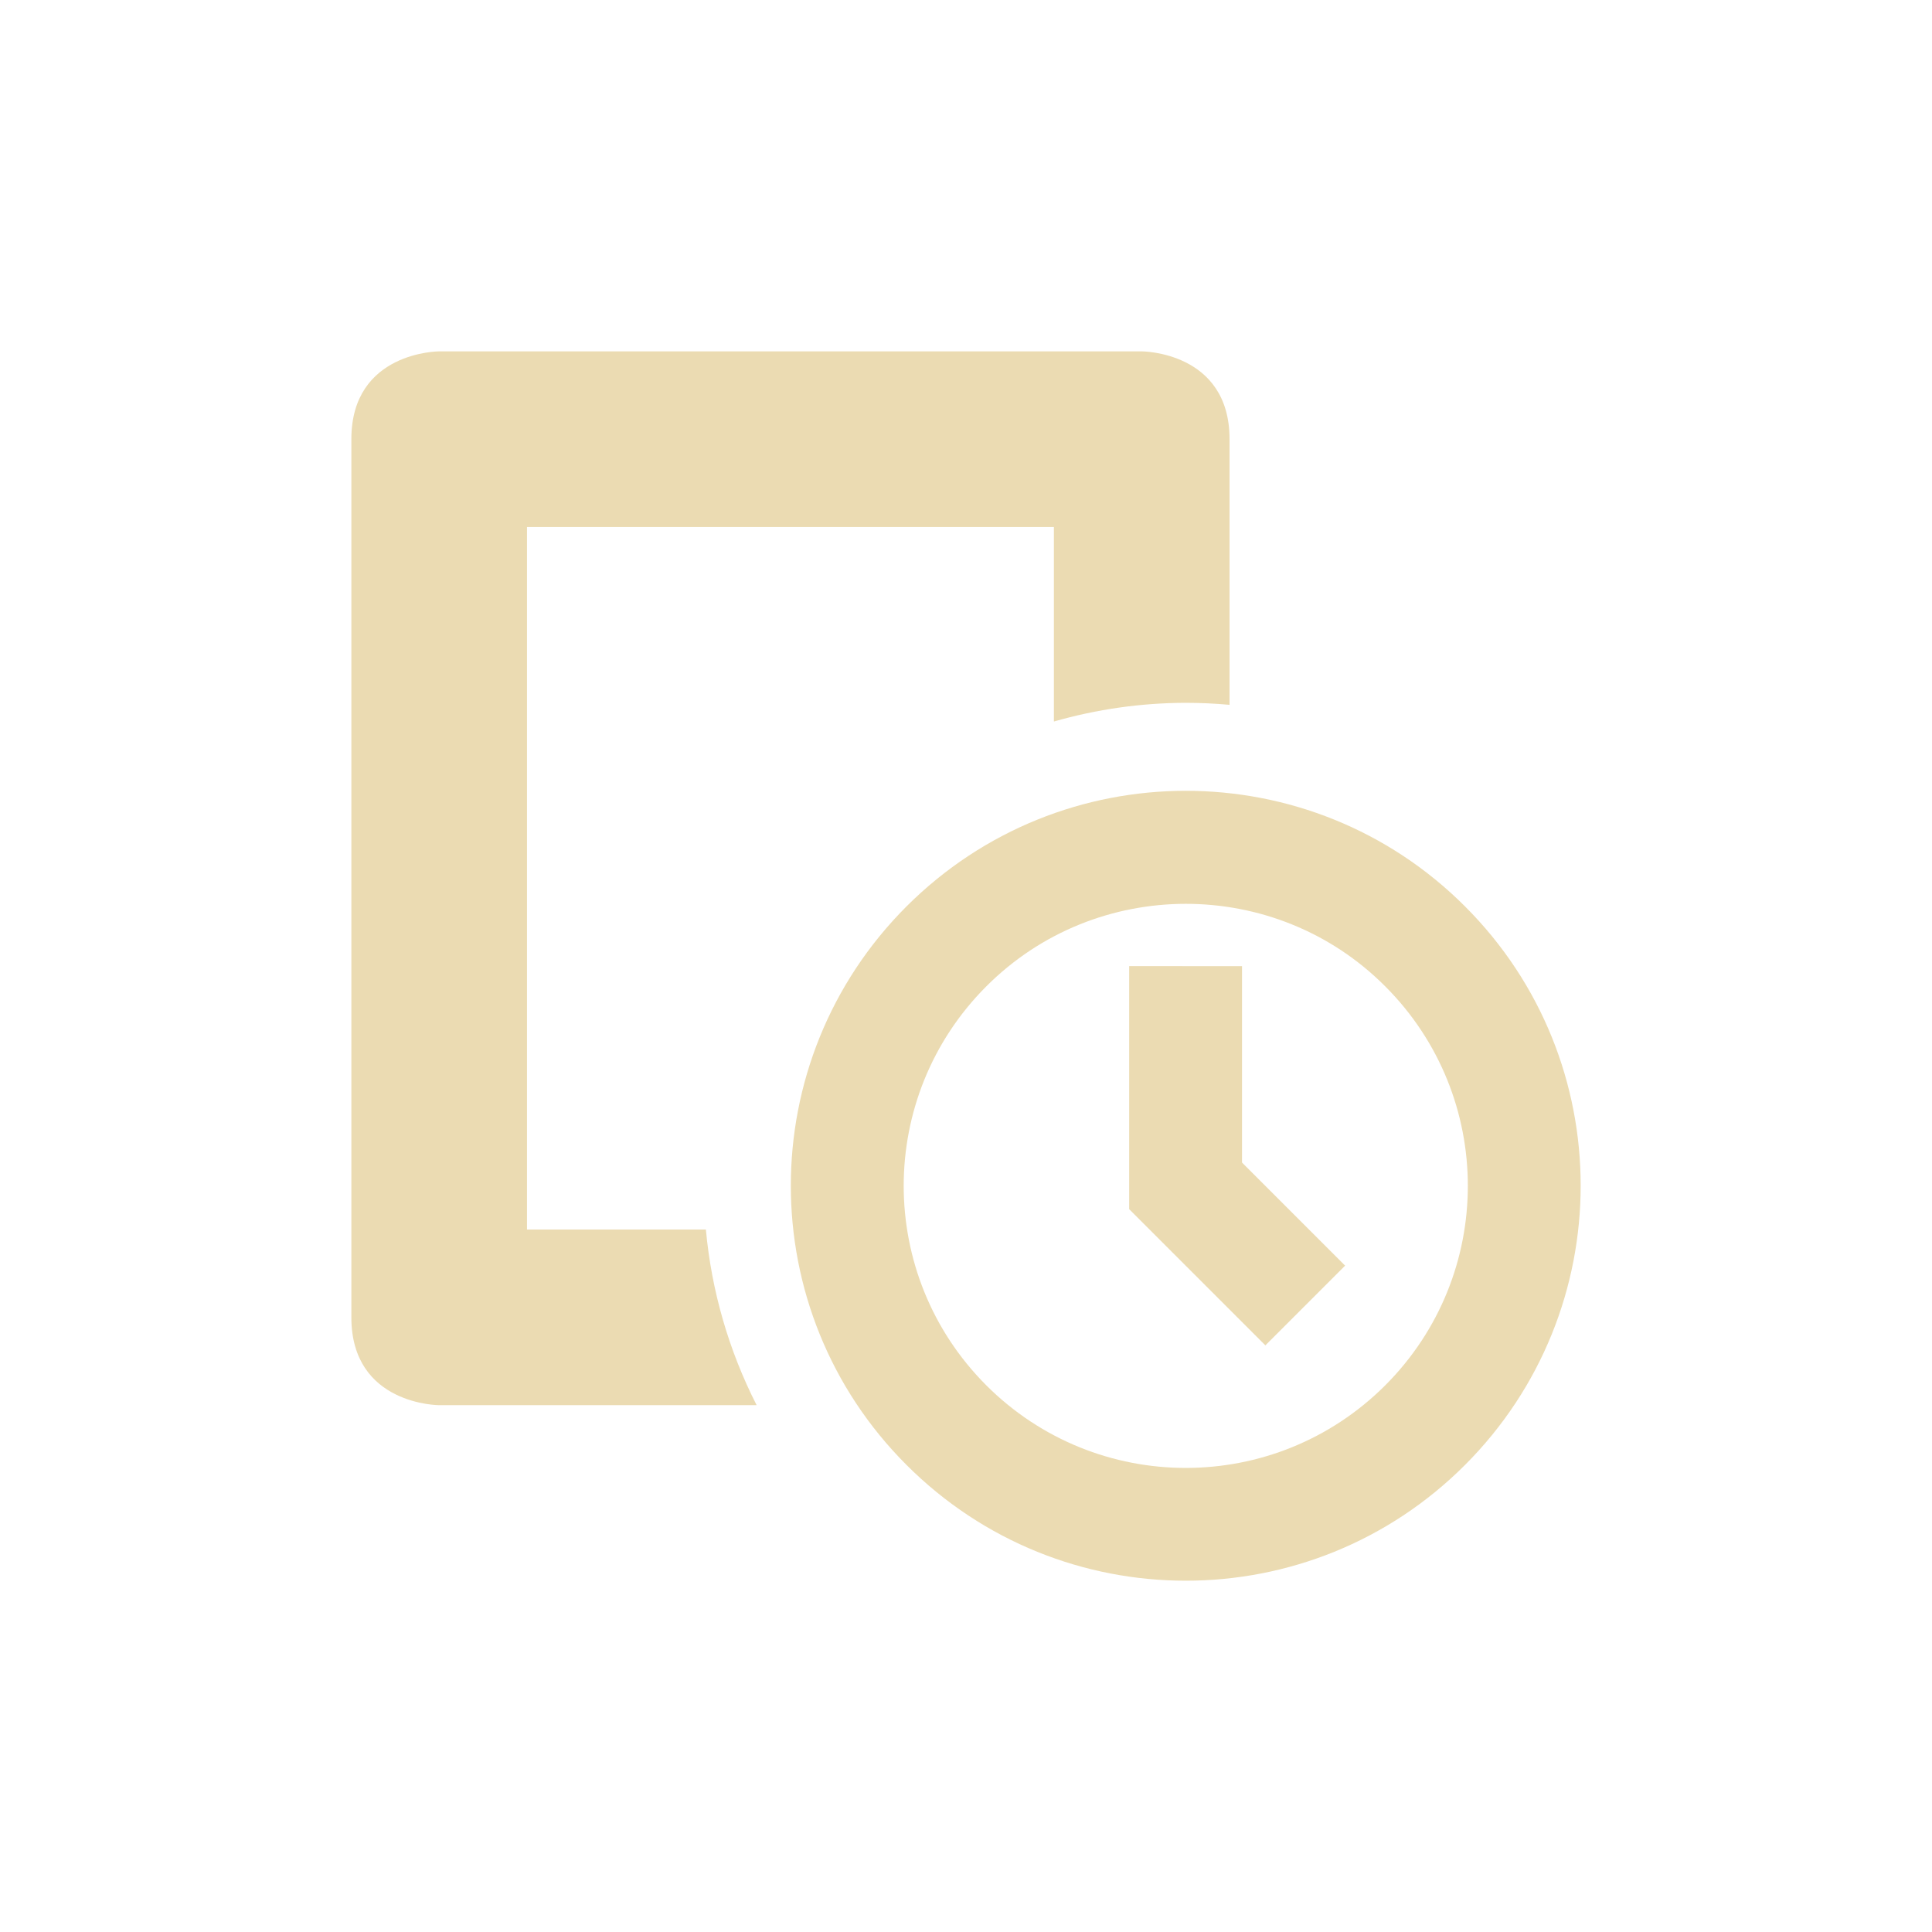 <svg width="22" height="22" version="1.1" xmlns="http://www.w3.org/2000/svg">
  <defs>
    <style type="text/css">.ColorScheme-Text { color:#ebdbb2; } .ColorScheme-Highlight { color:#458588; }</style>
  </defs>
  <path class="ColorScheme-Text" d="m5.001 4.001s-1 6e-6 -1 1v10c0 1 1 1 1 1h3.615c-0.318-0.624-0.514-1.303-0.578-2h-2.037v-8h6v2.215c0.488-0.14 0.994-0.212 1.502-0.213 0.166 2.796e-4 0.333 0.008 0.498 0.023v-3.025c0-1-1-1-1-1zm8.502 5.004c-1.151 0-2.302 0.439-3.18 1.316-1.757 1.757-1.757 4.605 0 6.361 1.757 1.757 4.603 1.757 6.359 0s1.757-4.605 0-6.361c-0.878-0.878-2.028-1.316-3.18-1.316zm-2e-3 1.287c0.823-3.21e-4 1.647 0.312 2.273 0.94 1.254 1.255 1.254 3.288 0 4.543-1.255 1.254-3.288 1.254-4.543 0-1.254-1.255-1.254-3.288 0-4.543 0.625-0.626 1.447-0.939 2.27-0.94zm-0.643 0.709v2.768l1.551 1.551 0.908-0.908-1.174-1.174v-2.236z" fill="currentColor"/>
</svg>
